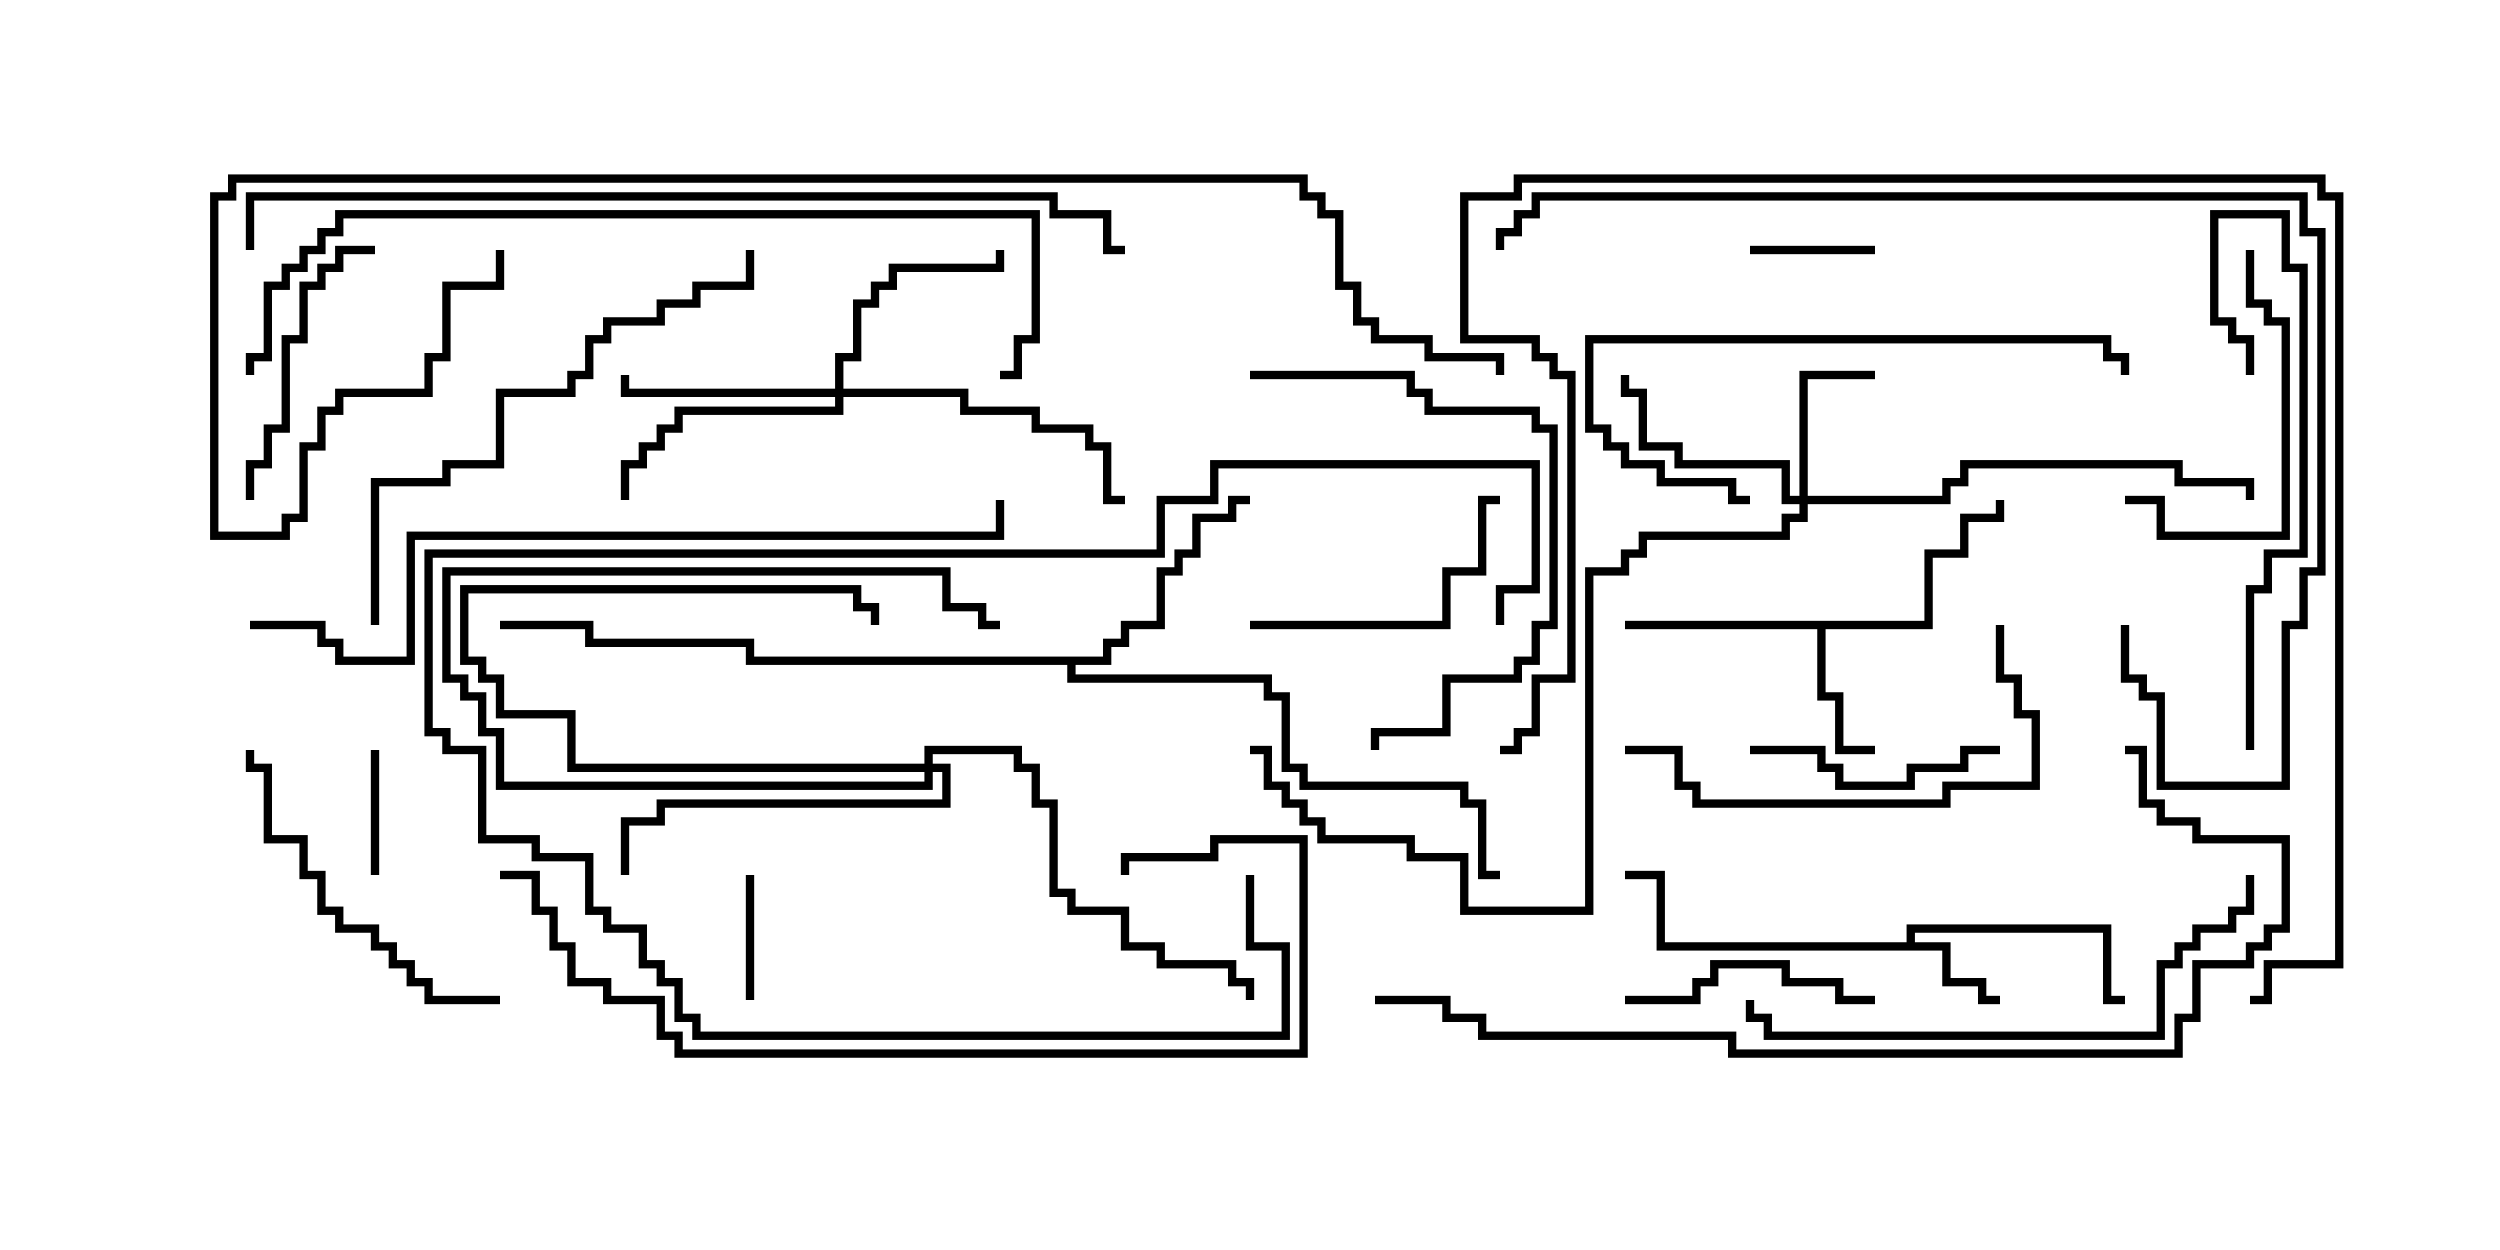 <svg version="1.1" width="30" height="15" xmlns="http://www.w3.org/2000/svg"><path d="M22.879,11.307L22.879,11.093L25.336,11.093L25.336,11.95L25.5,11.95L25.5,12.05L25.236,12.05L25.236,11.193L22.979,11.193L22.979,11.307L23.407,11.307L23.407,11.736L23.836,11.736L23.836,11.95L24,11.95L24,12.05L23.736,12.05L23.736,11.836L23.307,11.836L23.307,11.407L19.879,11.407L19.879,10.55L19.5,10.55L19.5,10.45L19.979,10.45L19.979,11.307z" stroke="none"/><path d="M23.093,7.45L23.093,6.593L23.521,6.593L23.521,6.164L23.95,6.164L23.95,6L24.05,6L24.05,6.264L23.621,6.264L23.621,6.693L23.193,6.693L23.193,7.55L21.907,7.55L21.907,8.307L22.121,8.307L22.121,8.95L22.5,8.95L22.5,9.05L22.021,9.05L22.021,8.407L21.807,8.407L21.807,7.55L19.5,7.55L19.5,7.45z" stroke="none"/><path d="M13.236,7.879L13.236,7.664L13.45,7.664L13.45,7.45L13.879,7.45L13.879,6.807L14.093,6.807L14.093,6.593L14.307,6.593L14.307,6.164L14.736,6.164L14.736,5.95L15,5.95L15,6.05L14.836,6.05L14.836,6.264L14.407,6.264L14.407,6.693L14.193,6.693L14.193,6.907L13.979,6.907L13.979,7.55L13.55,7.55L13.55,7.764L13.336,7.764L13.336,7.979L12.907,7.979L12.907,8.093L15.264,8.093L15.264,8.307L15.479,8.307L15.479,9.164L15.693,9.164L15.693,9.379L17.621,9.379L17.621,9.593L17.836,9.593L17.836,10.45L18,10.45L18,10.55L17.736,10.55L17.736,9.693L17.521,9.693L17.521,9.479L15.593,9.479L15.593,9.264L15.379,9.264L15.379,8.407L15.164,8.407L15.164,8.193L12.807,8.193L12.807,7.979L8.95,7.979L8.95,7.764L7.021,7.764L7.021,7.55L6,7.55L6,7.45L7.121,7.45L7.121,7.664L9.05,7.664L9.05,7.879z" stroke="none"/><path d="M21.593,5.95L21.593,4.45L22.5,4.45L22.5,4.55L21.693,4.55L21.693,5.95L23.307,5.95L23.307,5.736L23.521,5.736L23.521,5.521L26.193,5.521L26.193,5.736L27.05,5.736L27.05,6L26.95,6L26.95,5.836L26.093,5.836L26.093,5.621L23.621,5.621L23.621,5.836L23.407,5.836L23.407,6.05L21.693,6.05L21.693,6.264L21.479,6.264L21.479,6.479L19.764,6.479L19.764,6.693L19.55,6.693L19.55,6.907L19.121,6.907L19.121,10.979L17.521,10.979L17.521,10.336L16.879,10.336L16.879,10.121L15.807,10.121L15.807,9.907L15.593,9.907L15.593,9.693L15.379,9.693L15.379,9.479L15.164,9.479L15.164,9.05L15,9.05L15,8.95L15.264,8.95L15.264,9.379L15.479,9.379L15.479,9.593L15.693,9.593L15.693,9.807L15.907,9.807L15.907,10.021L16.979,10.021L16.979,10.236L17.621,10.236L17.621,10.879L19.021,10.879L19.021,6.807L19.45,6.807L19.45,6.593L19.664,6.593L19.664,6.379L21.379,6.379L21.379,6.164L21.593,6.164L21.593,6.05L21.379,6.05L21.379,5.621L20.093,5.621L20.093,5.407L19.664,5.407L19.664,4.764L19.45,4.764L19.45,4.5L19.55,4.5L19.55,4.664L19.764,4.664L19.764,5.307L20.193,5.307L20.193,5.521L21.479,5.521L21.479,5.95z" stroke="none"/><path d="M11.093,9.164L11.093,8.95L12.264,8.95L12.264,9.164L12.479,9.164L12.479,9.593L12.693,9.593L12.693,10.664L12.907,10.664L12.907,10.879L13.55,10.879L13.55,11.307L13.979,11.307L13.979,11.521L14.836,11.521L14.836,11.736L15.05,11.736L15.05,12L14.95,12L14.95,11.836L14.736,11.836L14.736,11.621L13.879,11.621L13.879,11.407L13.45,11.407L13.45,10.979L12.807,10.979L12.807,10.764L12.593,10.764L12.593,9.693L12.379,9.693L12.379,9.264L12.164,9.264L12.164,9.05L11.193,9.05L11.193,9.164L11.407,9.164L11.407,9.693L7.979,9.693L7.979,9.907L7.55,9.907L7.55,10.5L7.45,10.5L7.45,9.807L7.879,9.807L7.879,9.593L11.307,9.593L11.307,9.264L11.193,9.264L11.193,9.479L5.95,9.479L5.95,8.836L5.736,8.836L5.736,8.407L5.521,8.407L5.521,8.193L5.307,8.193L5.307,6.807L11.407,6.807L11.407,7.236L11.836,7.236L11.836,7.45L12,7.45L12,7.55L11.736,7.55L11.736,7.336L11.307,7.336L11.307,6.907L5.407,6.907L5.407,8.093L5.621,8.093L5.621,8.307L5.836,8.307L5.836,8.736L6.05,8.736L6.05,9.379L11.093,9.379L11.093,9.264L6.807,9.264L6.807,8.621L5.95,8.621L5.95,8.193L5.736,8.193L5.736,7.979L5.521,7.979L5.521,7.021L10.336,7.021L10.336,7.236L10.55,7.236L10.55,7.5L10.45,7.5L10.45,7.336L10.236,7.336L10.236,7.121L5.621,7.121L5.621,7.879L5.836,7.879L5.836,8.093L6.05,8.093L6.05,8.521L6.907,8.521L6.907,9.164z" stroke="none"/><path d="M10.021,4.664L10.021,4.236L10.236,4.236L10.236,3.593L10.45,3.593L10.45,3.379L10.664,3.379L10.664,3.164L11.95,3.164L11.95,3L12.05,3L12.05,3.264L10.764,3.264L10.764,3.479L10.55,3.479L10.55,3.693L10.336,3.693L10.336,4.336L10.121,4.336L10.121,4.664L11.621,4.664L11.621,4.879L12.479,4.879L12.479,5.093L13.121,5.093L13.121,5.307L13.336,5.307L13.336,5.95L13.5,5.95L13.5,6.05L13.236,6.05L13.236,5.407L13.021,5.407L13.021,5.193L12.379,5.193L12.379,4.979L11.521,4.979L11.521,4.764L10.121,4.764L10.121,4.979L8.193,4.979L8.193,5.193L7.979,5.193L7.979,5.407L7.764,5.407L7.764,5.621L7.55,5.621L7.55,6L7.45,6L7.45,5.521L7.664,5.521L7.664,5.307L7.879,5.307L7.879,5.093L8.093,5.093L8.093,4.879L10.021,4.879L10.021,4.764L7.45,4.764L7.45,4.5L7.55,4.5L7.55,4.664z" stroke="none"/><path d="M4.55,10.5L4.45,10.5L4.45,9L4.55,9z" stroke="none"/><path d="M9.05,12L8.95,12L8.95,10.5L9.05,10.5z" stroke="none"/><path d="M22.5,2.95L22.5,3.05L21,3.05L21,2.95z" stroke="none"/><path d="M19.5,12.05L19.5,11.95L20.307,11.95L20.307,11.736L20.521,11.736L20.521,11.521L21.479,11.521L21.479,11.736L22.121,11.736L22.121,11.95L22.5,11.95L22.5,12.05L22.021,12.05L22.021,11.836L21.379,11.836L21.379,11.621L20.621,11.621L20.621,11.836L20.407,11.836L20.407,12.05z" stroke="none"/><path d="M24,8.95L24,9.05L23.621,9.05L23.621,9.264L22.979,9.264L22.979,9.479L22.021,9.479L22.021,9.264L21.807,9.264L21.807,9.05L21,9.05L21,8.95L21.907,8.95L21.907,9.164L22.121,9.164L22.121,9.379L22.879,9.379L22.879,9.164L23.521,9.164L23.521,8.95z" stroke="none"/><path d="M15,7.55L15,7.45L17.307,7.45L17.307,6.807L17.736,6.807L17.736,5.95L18,5.95L18,6.05L17.836,6.05L17.836,6.907L17.407,6.907L17.407,7.55z" stroke="none"/><path d="M26.95,3L27.05,3L27.05,3.593L27.264,3.593L27.264,3.807L27.479,3.807L27.479,6.479L25.879,6.479L25.879,6.05L25.5,6.05L25.5,5.95L25.979,5.95L25.979,6.379L27.379,6.379L27.379,3.907L27.164,3.907L27.164,3.693L26.95,3.693z" stroke="none"/><path d="M3.05,6L2.95,6L2.95,5.521L3.164,5.521L3.164,5.093L3.379,5.093L3.379,4.021L3.593,4.021L3.593,3.379L3.807,3.379L3.807,3.164L4.021,3.164L4.021,2.95L4.5,2.95L4.5,3.05L4.121,3.05L4.121,3.264L3.907,3.264L3.907,3.479L3.693,3.479L3.693,4.121L3.479,4.121L3.479,5.193L3.264,5.193L3.264,5.621L3.05,5.621z" stroke="none"/><path d="M14.95,10.5L15.05,10.5L15.05,11.307L15.479,11.307L15.479,12.479L8.307,12.479L8.307,12.264L8.093,12.264L8.093,11.836L7.879,11.836L7.879,11.621L7.664,11.621L7.664,11.193L7.236,11.193L7.236,10.979L7.021,10.979L7.021,10.336L6.379,10.336L6.379,10.121L5.736,10.121L5.736,9.05L5.307,9.05L5.307,8.836L5.093,8.836L5.093,6.593L13.879,6.593L13.879,5.95L14.521,5.95L14.521,5.521L18.479,5.521L18.479,7.121L18.05,7.121L18.05,7.5L17.95,7.5L17.95,7.021L18.379,7.021L18.379,5.621L14.621,5.621L14.621,6.05L13.979,6.05L13.979,6.693L5.193,6.693L5.193,8.736L5.407,8.736L5.407,8.95L5.836,8.95L5.836,10.021L6.479,10.021L6.479,10.236L7.121,10.236L7.121,10.879L7.336,10.879L7.336,11.093L7.764,11.093L7.764,11.521L7.979,11.521L7.979,11.736L8.193,11.736L8.193,12.164L8.407,12.164L8.407,12.379L15.379,12.379L15.379,11.407L14.95,11.407z" stroke="none"/><path d="M6,11.95L6,12.05L5.093,12.05L5.093,11.836L4.879,11.836L4.879,11.621L4.664,11.621L4.664,11.407L4.45,11.407L4.45,11.193L4.021,11.193L4.021,10.979L3.807,10.979L3.807,10.55L3.593,10.55L3.593,10.121L3.164,10.121L3.164,9.264L2.95,9.264L2.95,9L3.05,9L3.05,9.164L3.264,9.164L3.264,10.021L3.693,10.021L3.693,10.45L3.907,10.45L3.907,10.879L4.121,10.879L4.121,11.093L4.55,11.093L4.55,11.307L4.764,11.307L4.764,11.521L4.979,11.521L4.979,11.736L5.193,11.736L5.193,11.95z" stroke="none"/><path d="M27.05,9L26.95,9L26.95,7.021L27.164,7.021L27.164,6.593L27.593,6.593L27.593,3.264L27.379,3.264L27.379,2.621L26.621,2.621L26.621,3.807L26.836,3.807L26.836,4.021L27.05,4.021L27.05,4.5L26.95,4.5L26.95,4.121L26.736,4.121L26.736,3.907L26.521,3.907L26.521,2.521L27.479,2.521L27.479,3.164L27.693,3.164L27.693,6.693L27.264,6.693L27.264,7.121L27.05,7.121z" stroke="none"/><path d="M23.95,7.5L24.05,7.5L24.05,8.093L24.264,8.093L24.264,8.521L24.479,8.521L24.479,9.479L23.407,9.479L23.407,9.693L20.307,9.693L20.307,9.479L20.093,9.479L20.093,9.05L19.5,9.05L19.5,8.95L20.193,8.95L20.193,9.379L20.407,9.379L20.407,9.593L23.307,9.593L23.307,9.379L24.379,9.379L24.379,8.621L24.164,8.621L24.164,8.193L23.95,8.193z" stroke="none"/><path d="M25.55,4.5L25.45,4.5L25.45,4.336L25.236,4.336L25.236,4.121L19.121,4.121L19.121,5.093L19.336,5.093L19.336,5.307L19.55,5.307L19.55,5.521L19.979,5.521L19.979,5.736L20.836,5.736L20.836,5.95L21,5.95L21,6.05L20.736,6.05L20.736,5.836L19.879,5.836L19.879,5.621L19.45,5.621L19.45,5.407L19.236,5.407L19.236,5.193L19.021,5.193L19.021,4.021L25.336,4.021L25.336,4.236L25.55,4.236z" stroke="none"/><path d="M15,4.55L15,4.45L16.979,4.45L16.979,4.664L17.193,4.664L17.193,4.879L18.479,4.879L18.479,5.093L18.693,5.093L18.693,7.55L18.479,7.55L18.479,7.979L18.264,7.979L18.264,8.193L17.407,8.193L17.407,8.836L16.55,8.836L16.55,9L16.45,9L16.45,8.736L17.307,8.736L17.307,8.093L18.164,8.093L18.164,7.879L18.379,7.879L18.379,7.45L18.593,7.45L18.593,5.193L18.379,5.193L18.379,4.979L17.093,4.979L17.093,4.764L16.879,4.764L16.879,4.55z" stroke="none"/><path d="M26.95,10.5L27.05,10.5L27.05,10.979L26.836,10.979L26.836,11.193L26.407,11.193L26.407,11.407L26.193,11.407L26.193,11.621L25.979,11.621L25.979,12.479L21.164,12.479L21.164,12.264L20.95,12.264L20.95,12L21.05,12L21.05,12.164L21.264,12.164L21.264,12.379L25.879,12.379L25.879,11.521L26.093,11.521L26.093,11.307L26.307,11.307L26.307,11.093L26.736,11.093L26.736,10.879L26.95,10.879z" stroke="none"/><path d="M4.55,7.5L4.45,7.5L4.45,5.736L5.307,5.736L5.307,5.521L5.95,5.521L5.95,4.664L6.807,4.664L6.807,4.45L7.021,4.45L7.021,4.021L7.236,4.021L7.236,3.807L7.879,3.807L7.879,3.593L8.307,3.593L8.307,3.379L8.95,3.379L8.95,3L9.05,3L9.05,3.479L8.407,3.479L8.407,3.693L7.979,3.693L7.979,3.907L7.336,3.907L7.336,4.121L7.121,4.121L7.121,4.55L6.907,4.55L6.907,4.764L6.05,4.764L6.05,5.621L5.407,5.621L5.407,5.836L4.55,5.836z" stroke="none"/><path d="M6,10.55L6,10.45L6.479,10.45L6.479,10.879L6.693,10.879L6.693,11.307L6.907,11.307L6.907,11.736L7.336,11.736L7.336,11.95L7.979,11.95L7.979,12.379L8.193,12.379L8.193,12.593L15.593,12.593L15.593,10.121L14.621,10.121L14.621,10.336L13.55,10.336L13.55,10.5L13.45,10.5L13.45,10.236L14.521,10.236L14.521,10.021L15.693,10.021L15.693,12.693L8.093,12.693L8.093,12.479L7.879,12.479L7.879,12.05L7.236,12.05L7.236,11.836L6.807,11.836L6.807,11.407L6.593,11.407L6.593,10.979L6.379,10.979L6.379,10.55z" stroke="none"/><path d="M25.45,7.5L25.55,7.5L25.55,8.093L25.764,8.093L25.764,8.307L25.979,8.307L25.979,9.379L27.379,9.379L27.379,7.45L27.593,7.45L27.593,6.807L27.807,6.807L27.807,2.836L27.593,2.836L27.593,2.407L18.479,2.407L18.479,2.621L18.264,2.621L18.264,2.836L18.05,2.836L18.05,3L17.95,3L17.95,2.736L18.164,2.736L18.164,2.521L18.379,2.521L18.379,2.307L27.693,2.307L27.693,2.736L27.907,2.736L27.907,6.907L27.693,6.907L27.693,7.55L27.479,7.55L27.479,9.479L25.879,9.479L25.879,8.407L25.664,8.407L25.664,8.193L25.45,8.193z" stroke="none"/><path d="M3.05,4.5L2.95,4.5L2.95,4.236L3.164,4.236L3.164,3.379L3.379,3.379L3.379,3.164L3.593,3.164L3.593,2.95L3.807,2.95L3.807,2.736L4.021,2.736L4.021,2.521L12.479,2.521L12.479,4.121L12.264,4.121L12.264,4.55L12,4.55L12,4.45L12.164,4.45L12.164,4.021L12.379,4.021L12.379,2.621L4.121,2.621L4.121,2.836L3.907,2.836L3.907,3.05L3.693,3.05L3.693,3.264L3.479,3.264L3.479,3.479L3.264,3.479L3.264,4.336L3.05,4.336z" stroke="none"/><path d="M3,7.55L3,7.45L3.907,7.45L3.907,7.664L4.121,7.664L4.121,7.879L4.879,7.879L4.879,6.379L11.95,6.379L11.95,6L12.05,6L12.05,6.479L4.979,6.479L4.979,7.979L4.021,7.979L4.021,7.764L3.807,7.764L3.807,7.55z" stroke="none"/><path d="M18,9.05L18,8.95L18.164,8.95L18.164,8.736L18.379,8.736L18.379,8.093L18.807,8.093L18.807,4.55L18.593,4.55L18.593,4.336L18.379,4.336L18.379,4.121L17.521,4.121L17.521,2.307L18.164,2.307L18.164,2.093L27.907,2.093L27.907,2.307L28.121,2.307L28.121,11.621L27.264,11.621L27.264,12.05L27,12.05L27,11.95L27.164,11.95L27.164,11.521L28.021,11.521L28.021,2.407L27.807,2.407L27.807,2.193L18.264,2.193L18.264,2.407L17.621,2.407L17.621,4.021L18.479,4.021L18.479,4.236L18.693,4.236L18.693,4.45L18.907,4.45L18.907,8.193L18.479,8.193L18.479,8.836L18.264,8.836L18.264,9.05z" stroke="none"/><path d="M16.5,12.05L16.5,11.95L17.407,11.95L17.407,12.164L17.836,12.164L17.836,12.379L20.836,12.379L20.836,12.593L26.093,12.593L26.093,12.164L26.307,12.164L26.307,11.521L26.95,11.521L26.95,11.307L27.164,11.307L27.164,11.093L27.379,11.093L27.379,10.121L26.307,10.121L26.307,9.907L25.879,9.907L25.879,9.693L25.664,9.693L25.664,9.05L25.5,9.05L25.5,8.95L25.764,8.95L25.764,9.593L25.979,9.593L25.979,9.807L26.407,9.807L26.407,10.021L27.479,10.021L27.479,11.193L27.264,11.193L27.264,11.407L27.05,11.407L27.05,11.621L26.407,11.621L26.407,12.264L26.193,12.264L26.193,12.693L20.736,12.693L20.736,12.479L17.736,12.479L17.736,12.264L17.307,12.264L17.307,12.05z" stroke="none"/><path d="M13.5,2.95L13.5,3.05L13.236,3.05L13.236,2.621L12.593,2.621L12.593,2.407L3.05,2.407L3.05,3L2.95,3L2.95,2.307L12.693,2.307L12.693,2.521L13.336,2.521L13.336,2.95z" stroke="none"/><path d="M5.95,3L6.05,3L6.05,3.479L5.407,3.479L5.407,4.336L5.193,4.336L5.193,4.764L4.121,4.764L4.121,4.979L3.907,4.979L3.907,5.407L3.693,5.407L3.693,6.264L3.479,6.264L3.479,6.479L2.521,6.479L2.521,2.307L2.736,2.307L2.736,2.093L15.693,2.093L15.693,2.307L15.907,2.307L15.907,2.521L16.121,2.521L16.121,3.379L16.336,3.379L16.336,3.807L16.55,3.807L16.55,4.021L17.193,4.021L17.193,4.236L18.05,4.236L18.05,4.5L17.95,4.5L17.95,4.336L17.093,4.336L17.093,4.121L16.45,4.121L16.45,3.907L16.236,3.907L16.236,3.479L16.021,3.479L16.021,2.621L15.807,2.621L15.807,2.407L15.593,2.407L15.593,2.193L2.836,2.193L2.836,2.407L2.621,2.407L2.621,6.379L3.379,6.379L3.379,6.164L3.593,6.164L3.593,5.307L3.807,5.307L3.807,4.879L4.021,4.879L4.021,4.664L5.093,4.664L5.093,4.236L5.307,4.236L5.307,3.379L5.95,3.379z" stroke="none"/></svg>